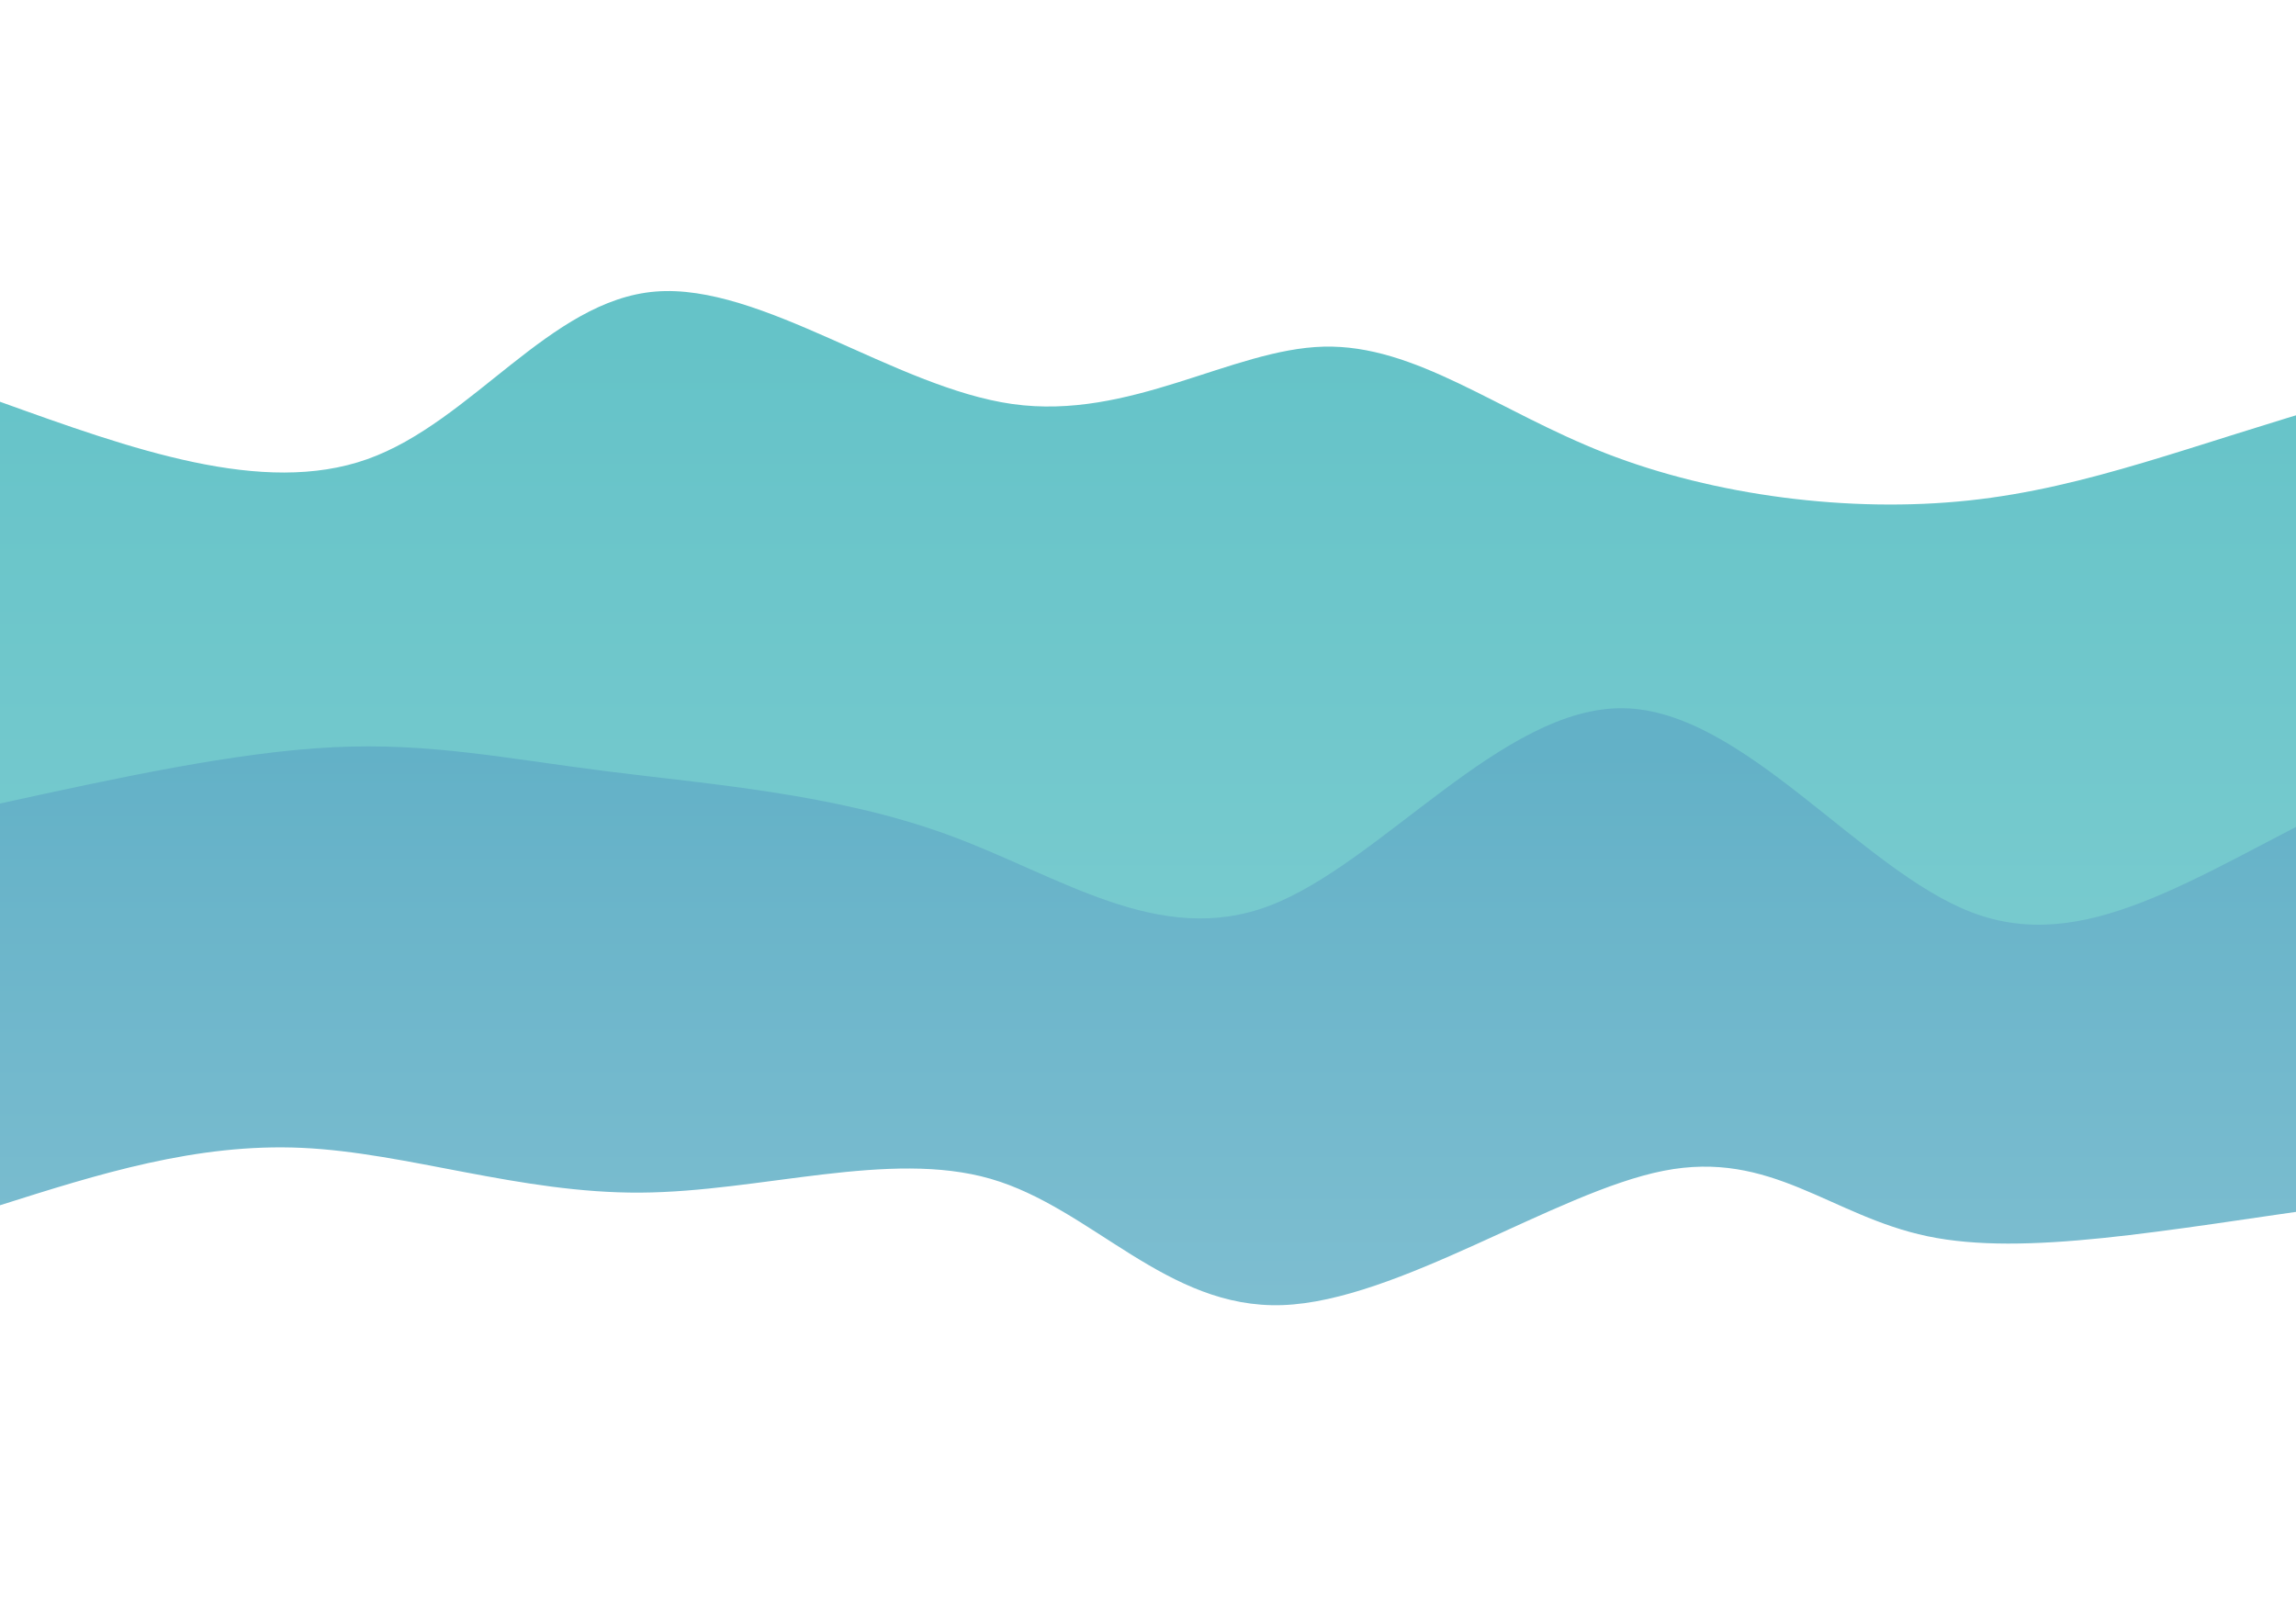 <svg width="2000" height="1400" xmlns="http://www.w3.org/2000/svg"><defs><linearGradient id="a" gradientTransform="rotate(90)"><stop offset="5%" stop-color="#65c3c8"/><stop offset="95%" stop-color="#8bd2d5"/></linearGradient><linearGradient id="b" gradientTransform="rotate(90)"><stop offset="5%" stop-color="#63b1c7"/><stop offset="95%" stop-color="#8ac4d5"/></linearGradient><linearGradient id="c" gradientTransform="rotate(90)"><stop offset="5%" stop-color="#fff"/><stop offset="95%" stop-color="#fff"/></linearGradient></defs><path fill="#fff" d="M0 0h2000v1400H0z"/><path d="M0 350c114.443 41.216 228.887 82.432 320 50s158.896-138.513 251-146c92.104-7.487 208.528 83.618 311 98 102.472 14.382 190.993-47.96 271-50 80.007-2.04 151.502 56.22 246 93 94.498 36.78 212 52.08 316 41 104-11.08 194.5-48.54 325-86l-40 1050H0Z" fill="url(#a)"/><path d="M0 700c102.728-22.41 205.456-44.82 290-49 84.544-4.18 150.905 9.871 239 21s197.923 19.336 296 55 184.402 98.786 281 62c96.598-36.786 203.469-173.48 308-172 104.531 1.48 206.723 141.137 304 178 97.277 36.863 189.638-29.069 322-95l-40 700H0Z" fill="url(#b)"/><path d="M0 1050c85.566-27.098 171.132-54.196 263-50 91.868 4.196 190.038 39.685 295 39 104.962-.685 216.716-37.546 305-12 88.284 25.546 153.097 113.497 254 110 100.903-3.497 237.897-98.441 332-117 94.103-18.559 145.315 39.269 230 57s202.842-4.634 361-27l-40 350H0Z" fill="url(#c)"/></svg>